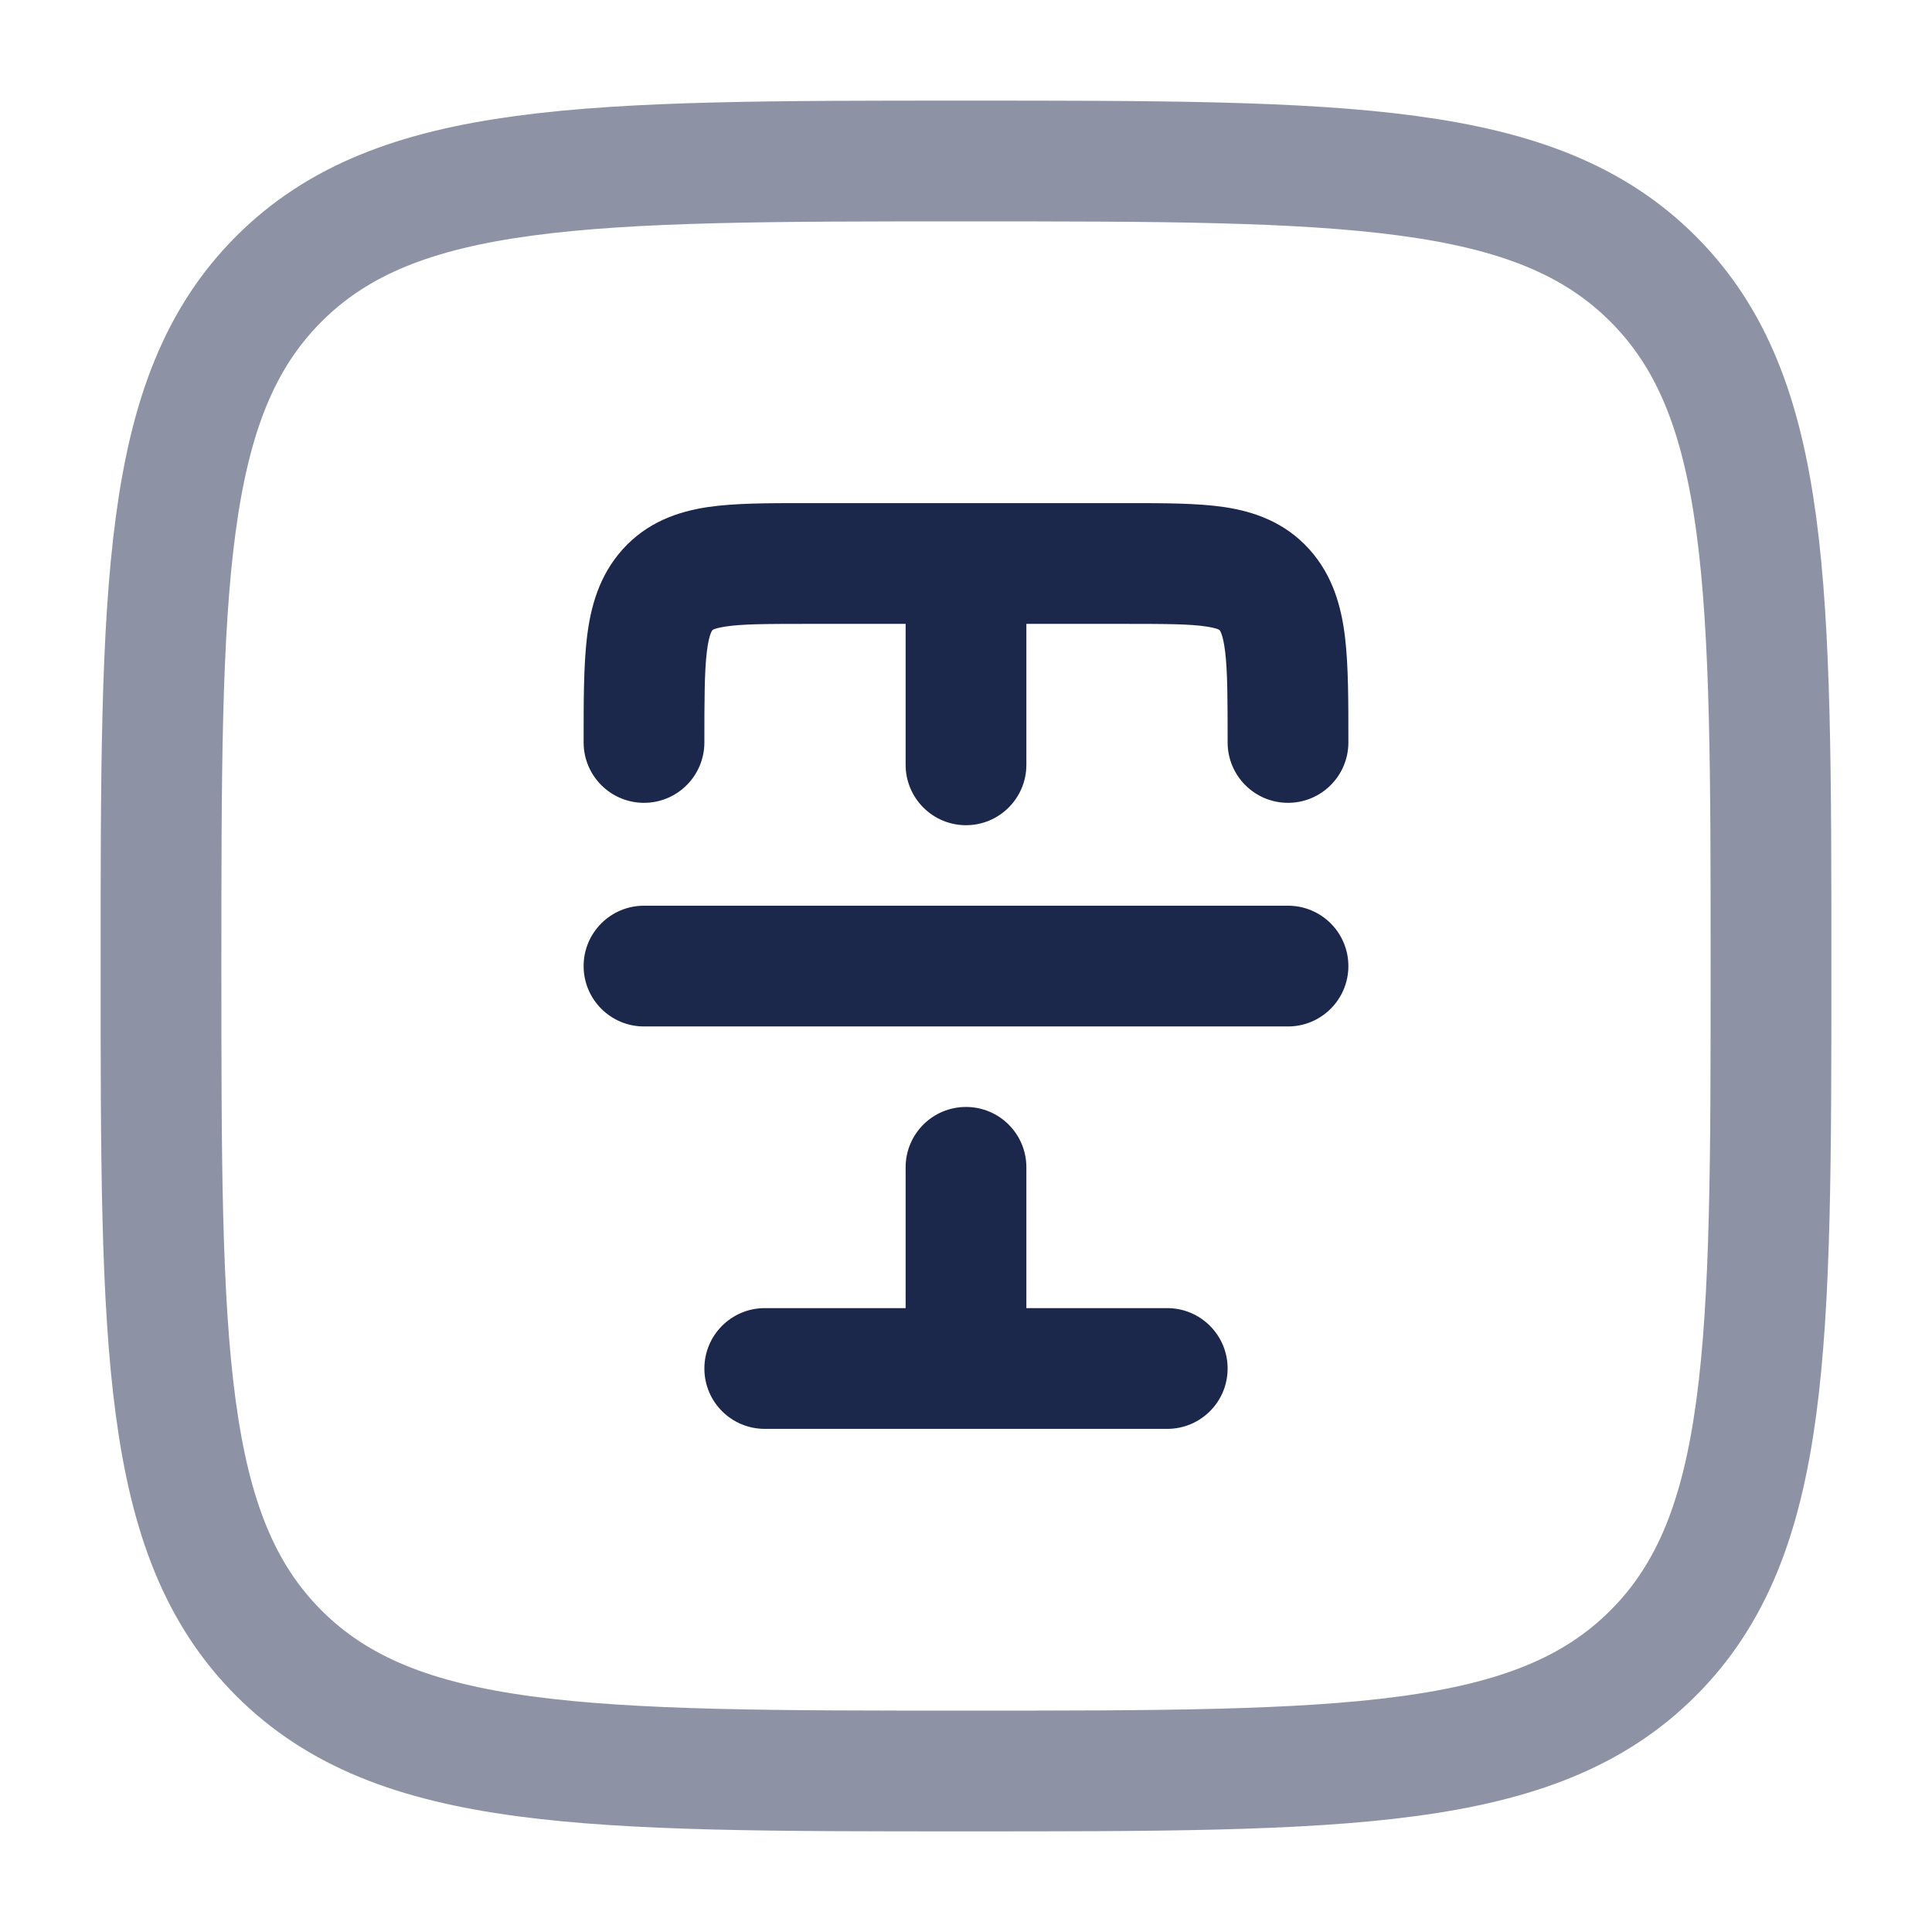 <svg width="24" height="24" viewBox="0 0 24 24" fill="none" xmlns="http://www.w3.org/2000/svg">
<path d="M15.25 9.223C15.25 9.637 15.586 9.973 16 9.973C16.414 9.973 16.75 9.637 16.75 9.223H15.25ZM7.25 9.223C7.25 9.637 7.586 9.973 8 9.973C8.414 9.973 8.75 9.637 8.75 9.223H7.25ZM11.25 9.5C11.25 9.915 11.586 10.251 12 10.251C12.414 10.251 12.75 9.915 12.75 9.5H11.25ZM11.25 17C11.25 17.415 11.586 17.75 12 17.75C12.414 17.75 12.75 17.415 12.75 17H11.25ZM12.75 14.501C12.75 14.086 12.414 13.751 12 13.751C11.586 13.751 11.25 14.086 11.25 14.501H12.75ZM15.707 7.326L15.15 7.828L15.15 7.828L15.707 7.326ZM9.5 16.25C9.086 16.25 8.75 16.586 8.75 17C8.75 17.415 9.086 17.75 9.5 17.75V16.25ZM14.5 17.75C14.914 17.75 15.25 17.415 15.25 17C15.25 16.586 14.914 16.25 14.5 16.25V17.75ZM8 11.251C7.586 11.251 7.25 11.586 7.25 12.001C7.25 12.415 7.586 12.751 8 12.751V11.251ZM16 12.751C16.414 12.751 16.75 12.415 16.75 12.001C16.75 11.586 16.414 11.251 16 11.251V12.751ZM10 7.75H12V6.25H10V7.75ZM12 7.75H14V6.25H12V7.75ZM12.75 9.5V7H11.25V9.5H12.75ZM12.75 17V14.501H11.25V17H12.75ZM14 7.75C14.495 7.75 14.782 7.752 14.986 7.783C15.078 7.797 15.121 7.812 15.138 7.82C15.148 7.825 15.148 7.826 15.15 7.828L16.265 6.824C15.96 6.486 15.579 6.355 15.208 6.299C14.868 6.249 14.448 6.25 14 6.25V7.75ZM16.75 9.223C16.75 8.718 16.751 8.272 16.708 7.913C16.663 7.541 16.559 7.151 16.265 6.824L15.15 7.828C15.152 7.831 15.161 7.84 15.173 7.873C15.187 7.911 15.205 7.978 15.219 8.094C15.249 8.341 15.25 8.68 15.25 9.223H16.75ZM10 6.25C9.552 6.25 9.132 6.249 8.792 6.299C8.421 6.355 8.04 6.486 7.735 6.824L8.85 7.828C8.852 7.826 8.852 7.825 8.862 7.82C8.879 7.812 8.922 7.797 9.014 7.783C9.218 7.752 9.505 7.75 10 7.75V6.25ZM8.75 9.223C8.75 8.68 8.751 8.341 8.781 8.094C8.795 7.978 8.813 7.911 8.827 7.873C8.839 7.84 8.848 7.831 8.85 7.828L7.735 6.824C7.441 7.151 7.337 7.541 7.292 7.913C7.249 8.272 7.25 8.718 7.25 9.223H8.75ZM9.5 17.75H14.5V16.25H9.5V17.75ZM8 12.751H16V11.251H8V12.751Z" fill="#1C274C"/>
<path opacity="0.5" d="M2 12.001C2 7.286 2 4.929 3.464 3.465C4.929 2 7.286 2 12 2C16.714 2 19.071 2 20.535 3.465C22 4.929 22 7.286 22 12.001C22 16.715 22 19.072 20.535 20.536C19.071 22 16.714 22 12 22C7.286 22 4.929 22 3.464 20.536C2 19.072 2 16.715 2 12.001Z" stroke="#1C274C" stroke-width="1.5"/>
</svg>
